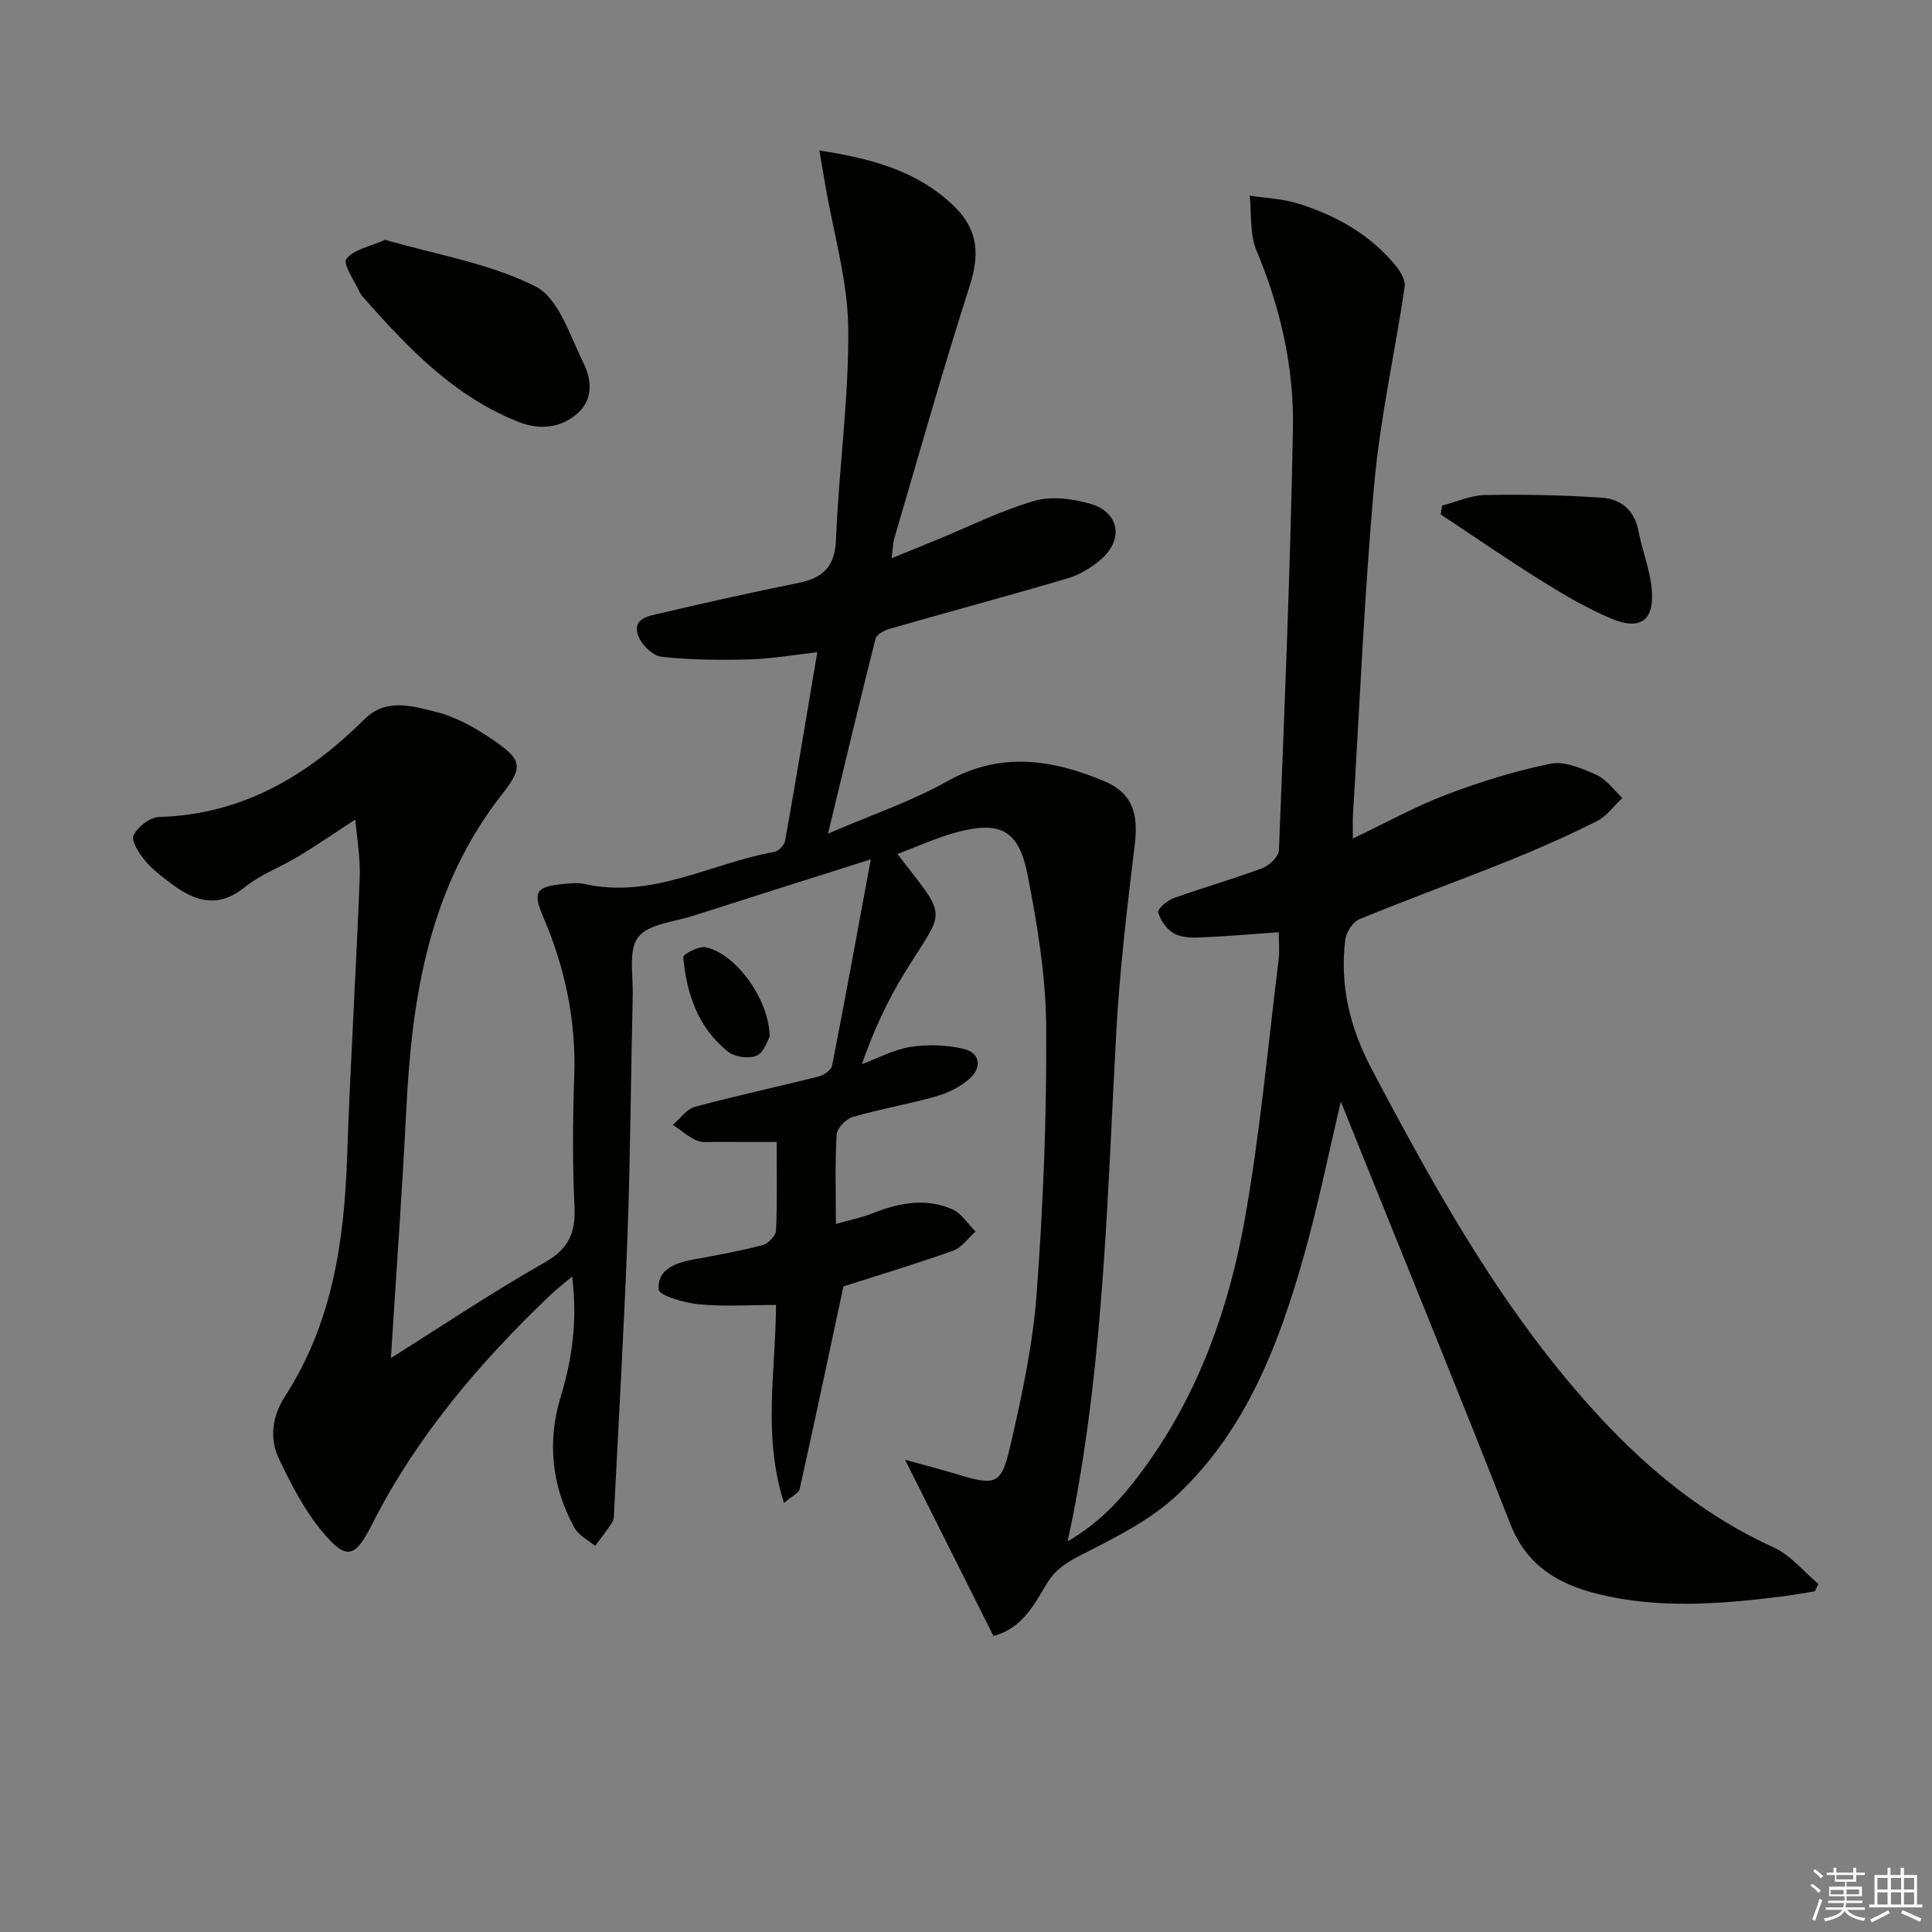 <svg enable-background="new 0 0 400 400" viewBox="0 0 400 400" xmlns="http://www.w3.org/2000/svg"><rect x="0" y="0" width="400" height="400" fill="#808080" stroke="none"/><g fill="#010100"><path d="m205.68 338.71c-6.05-12.07-11.83-23.58-18.3-36.49 4.44 1.24 7.83 2.12 11.18 3.13 7.42 2.25 8.76 2.01 10.52-5.6 2.43-10.48 4.74-21.13 5.54-31.82 1.37-18.4 2.11-36.89 1.98-55.34-.07-10.54-1.83-21.17-3.87-31.56-1.82-9.24-5.71-11.14-14.78-8.69-4.09 1.1-7.98 2.92-12.15 4.48 10.65 13.75 9.88 11.03 1.63 24.36-3.64 5.87-6.56 12.19-8.99 19.15 3.34-1.24 6.6-3.04 10.05-3.57 3.6-.56 7.51-.45 11.04.4 3.38.81 3.81 3.82 1.26 6.12-1.88 1.69-4.4 2.97-6.85 3.67-5.73 1.64-11.65 2.64-17.38 4.3-1.4.41-3.25 2.31-3.34 3.62-.36 5.8-.16 11.63-.16 18.54 2.9-.83 5.35-1.31 7.63-2.22 5.43-2.17 10.96-3.22 16.45-.83 1.92.83 3.24 3.03 4.84 4.61-1.54 1.36-2.86 3.34-4.66 3.98-7.79 2.77-15.71 5.15-22.7 7.39-2.98 13.92-5.94 27.94-9.05 41.93-.19.86-1.57 1.45-3.25 2.9-4.46-13.9-1.72-27.26-1.65-40.99-5.44 0-10.74.36-15.96-.14-3-.29-8.26-1.81-8.35-3.07-.3-4.24 3.62-5.57 7.44-6.25 4.73-.85 9.47-1.72 14.11-2.94 1.15-.3 2.71-1.94 2.76-3.02.27-5.96.13-11.94.13-18.33-4.47 0-8.56.02-12.65-.01-1.33-.01-2.82.2-3.95-.31-1.76-.8-3.27-2.13-4.89-3.24 1.52-1.28 2.85-3.25 4.59-3.72 8.47-2.29 17.06-4.12 25.57-6.27 1.08-.27 2.62-1.31 2.8-2.22 2.7-13.77 5.22-27.58 8.02-42.74-13.49 4.28-25.16 7.95-36.82 11.7-3.94 1.27-9.21 1.66-11.34 4.41-2.07 2.68-1.03 7.87-1.13 11.96-.39 16.48-.47 32.96-1.07 49.43-.7 19.1-1.82 38.18-2.77 57.26-.04.83.02 1.8-.38 2.44-1.07 1.72-2.37 3.31-3.58 4.95-1.46-1.24-3.44-2.21-4.29-3.78-4.67-8.57-5.67-17.71-2.84-27.04 2.39-7.86 3.52-15.73 2.39-24.96-1.95 1.65-3.33 2.7-4.57 3.89-14.65 13.99-27.66 29.25-36.89 47.48-3.51 6.93-5.28 7.42-10.2 1.55-3.74-4.46-6.51-9.87-9.05-15.18-2.03-4.24-1.36-8.88 1.23-12.89 9.77-15.09 12.28-31.99 12.88-49.5.66-19.28 1.87-38.53 2.61-57.81.17-4.34-.63-8.73-.91-12.15-4.02 2.62-7.8 5.22-11.72 7.59-3.7 2.24-7.91 3.78-11.23 6.46-5.38 4.32-10.06 2.97-14.84-.56-2-1.48-4.07-3-5.65-4.88-1.27-1.51-3.01-4.13-2.47-5.32.81-1.77 3.41-3.76 5.3-3.82 17.26-.5 30.75-8.57 42.58-20.3 4.41-4.37 9.84-2.67 14.63-1.49 4.22 1.04 8.31 3.35 11.94 5.84 5.93 4.07 6.33 5.55 1.88 11.2-15.08 19.2-18.68 41.7-19.85 65.09-.85 17.04-2.09 34.06-3.2 51.68 10.76-6.76 21.09-13.69 31.88-19.81 4.96-2.82 6.38-6.14 6.13-11.52-.42-8.98-.37-18-.05-26.99.41-11.54-1.89-22.44-6.41-32.98-2.24-5.22-1.54-6.29 4.11-6.85 1.49-.15 3.06-.31 4.49.01 14 3.13 26.2-4.34 39.26-6.66.87-.15 2.05-1.41 2.21-2.31 2.27-12.74 4.38-25.5 6.66-39.02-4.96.55-9.48 1.36-14.02 1.48-6.11.16-12.27.13-18.32-.56-1.82-.21-4.22-2.66-4.82-4.56-1.09-3.46 2.46-3.9 4.66-4.42 9.52-2.26 19.08-4.35 28.66-6.31 5.06-1.03 7.5-3.37 7.72-9 .57-14.6 2.69-29.19 2.53-43.76-.11-9.81-3.04-19.58-4.71-29.37-.37-2.18-.75-4.36-1.27-7.38 11.02 1.7 20.41 4.27 27.95 11.59 4.91 4.77 5.26 9.92 3.2 16.35-5.57 17.36-10.5 34.92-15.65 52.41-.27.93-.27 1.95-.54 4.07 3.48-1.42 6.4-2.6 9.32-3.8 6.74-2.77 13.32-6.08 20.27-8.09 3.55-1.03 7.98-.43 11.66.65 5.94 1.75 6.82 7.44 2.03 11.54-1.97 1.68-4.4 3.14-6.87 3.87-12.24 3.62-24.57 6.92-36.84 10.44-1.1.32-2.68 1.17-2.9 2.06-3.25 12.83-6.31 25.71-9.84 40.35 9.14-3.95 17.29-6.69 24.66-10.83 11.09-6.24 21.8-4.54 32.53-.04 5.85 2.46 7.09 6.73 6.33 13.04-1.57 13-3.14 26.03-3.85 39.09-1.82 33.51-2.55 67.11-9 100.2-.28 1.44-.6 2.87-1.06 5.05 7.18-4.11 11.96-9.72 16.28-15.73 10.99-15.27 17.13-32.69 20.39-50.91 3.18-17.79 4.79-35.85 7.02-53.81.22-1.78.03-3.61.03-5.65-5.71.4-11.11.87-16.53 1.09-1.78.07-3.86-.05-5.29-.91-1.45-.88-2.71-2.67-3.15-4.31-.18-.67 1.85-2.44 3.16-2.91 6.09-2.19 12.35-3.96 18.41-6.23 1.45-.54 3.38-2.4 3.43-3.72 1.15-29.09 2.36-58.18 2.9-87.29.24-12.69-2.59-25.02-7.55-36.87-1.42-3.39-.99-7.55-1.4-11.36 3.34.52 6.81.65 10 1.64 7.91 2.46 15 6.44 20.32 12.98.95 1.17 1.96 2.97 1.76 4.3-2.02 13.59-5.06 27.07-6.29 40.72-2.06 22.85-3.02 45.8-4.42 68.7-.07 1.15-.01 2.32-.01 4.77 6.84-3.26 12.86-6.61 19.23-9.04 7.04-2.67 14.31-4.95 21.67-6.45 2.92-.59 6.54.97 9.5 2.3 2.09.94 3.62 3.14 5.39 4.78-1.73 1.63-3.21 3.77-5.24 4.79-5.93 2.98-12.01 5.69-18.17 8.17-10.31 4.15-20.77 7.93-31.05 12.16-1.35.56-2.72 2.69-2.91 4.23-1.16 9.49.94 18.2 5.47 26.77 13.54 25.66 27.56 50.95 47.51 72.38 10.3 11.06 21.85 20.37 35.76 26.7 3.49 1.59 6.17 4.98 9.22 7.54-.25.51-.5 1.02-.75 1.53-2.38.37-4.75.8-7.13 1.1-12.59 1.56-25.19 2.54-37.69-.53-8.25-2.02-14.83-5.86-18.22-14.53-10.35-26.45-21.12-52.73-31.72-79.08-1.03-2.57-2.07-5.14-3.36-8.35-2.64 11.15-4.73 21.55-7.6 31.73-5.18 18.4-11.98 36.24-26.24 49.67-5.53 5.21-12.76 8.81-19.64 12.31-3.07 1.56-5.48 2.97-7.31 5.95-2.72 4.48-5.2 9.44-11.14 10.97z"/><path d="m79.73 49.65c10.53 3.06 21.6 4.84 31.14 9.65 4.79 2.42 7.12 10.18 9.93 15.85 1.7 3.43 2.12 7.6-1.38 10.56-3.59 3.04-7.86 3.31-12.15 1.61-13.09-5.19-22.52-14.99-31.59-25.23-.44-.5-.94-.99-1.21-1.58-1.07-2.35-3.53-5.84-2.76-6.88 1.47-1.98 4.82-2.55 8.02-3.98z"/><path d="m298.56 104.68c2.97-.77 5.92-2.13 8.91-2.19 8.07-.15 16.16.01 24.21.56 3.79.26 6.69 2.47 7.51 6.74.78 4.04 2.37 7.97 2.77 12.03.65 6.57-2.27 8.81-8.32 6.27-5-2.1-9.75-4.89-14.36-7.76-7.11-4.43-14.01-9.2-20.99-13.82.09-.61.18-1.22.27-1.83z"/><path d="m159.35 214.63c-.42.68-1.11 3.21-2.63 3.9-1.58.72-4.51.36-5.91-.74-6.26-4.92-8.67-12-9.34-19.64-.05-.59 3.25-2.34 4.66-2.03 6.17 1.33 13.12 10.69 13.22 18.51z"/></g><path d="m374.8 390.4.4-.4c.7.5 1.3 1 1.8 1.4l-.5.5c-.5-.6-1.1-1.1-1.7-1.5zm1 7.3-.6-.3c.5-1.4 1.1-2.8 1.5-4.3.2.1.4.2.6.3-.5 1.3-1 2.8-1.5 4.3zm-.4-10.3.4-.4c.4.3 1 .8 1.7 1.4l-.5.5c-.4-.5-1-1-1.6-1.5zm2.5.3h1.7v-1h.6v1h3.5v-1h.6v1h1.8v.5h-1.8v1.4h-2v1h3.2v2h-3.2v.9h3.3v.5h-3.4c0 .3-.1.6-.1.9h4v.5h-3.7c.7.9 1.9 1.5 3.8 1.7-.1.2-.2.4-.3.6-2.1-.4-3.5-1.1-4-2.1-.4 1-1.8 1.7-4 2.2-.1-.2-.2-.4-.3-.6 2.1-.4 3.4-1 3.8-1.8h-3.4v-.5h3.6c.1-.3.1-.6.2-.9h-3.3v-.5h3.4c0-.3 0-.6 0-.9h-3.2v-2h3.3v-1h-2.1v-1.4h-1.7v-.5zm1.1 3.5v1h2.7c0-.3 0-.4 0-.4 0-.1 0-.2 0-.2 0-.1 0-.2 0-.3h-2.7zm1.2-3v.9h3.5v-.9zm4.7 3h-2.6v.6.4h2.6z" fill="#fafafb"/><path d="m393.6 386.7h.6v1.5h2.7v6.1h1.1v.6h-11v-.6h1.1v-6.1h2.7v-1.5h.6v1.5h2.1v-1.5zm-2.7 8.8.4.6c-1.2.6-2.5 1.3-3.8 1.9-.1-.2-.2-.4-.3-.6 1.2-.6 2.5-1.2 3.7-1.9zm-2.2-6.7v2.4h2.1v-2.4zm0 3v2.5h2.1v-2.5zm2.8-3v2.4h2.1v-2.4zm0 3v2.5h2.1v-2.5zm6 6.1c-1.4-.7-2.7-1.3-3.9-1.8l.3-.6c1.5.6 2.7 1.2 3.9 1.7zm-1.2-9.1h-2.1v2.4h2.1zm-2.1 3v2.5h2.1v-2.5z" fill="#fafafb"/></svg>